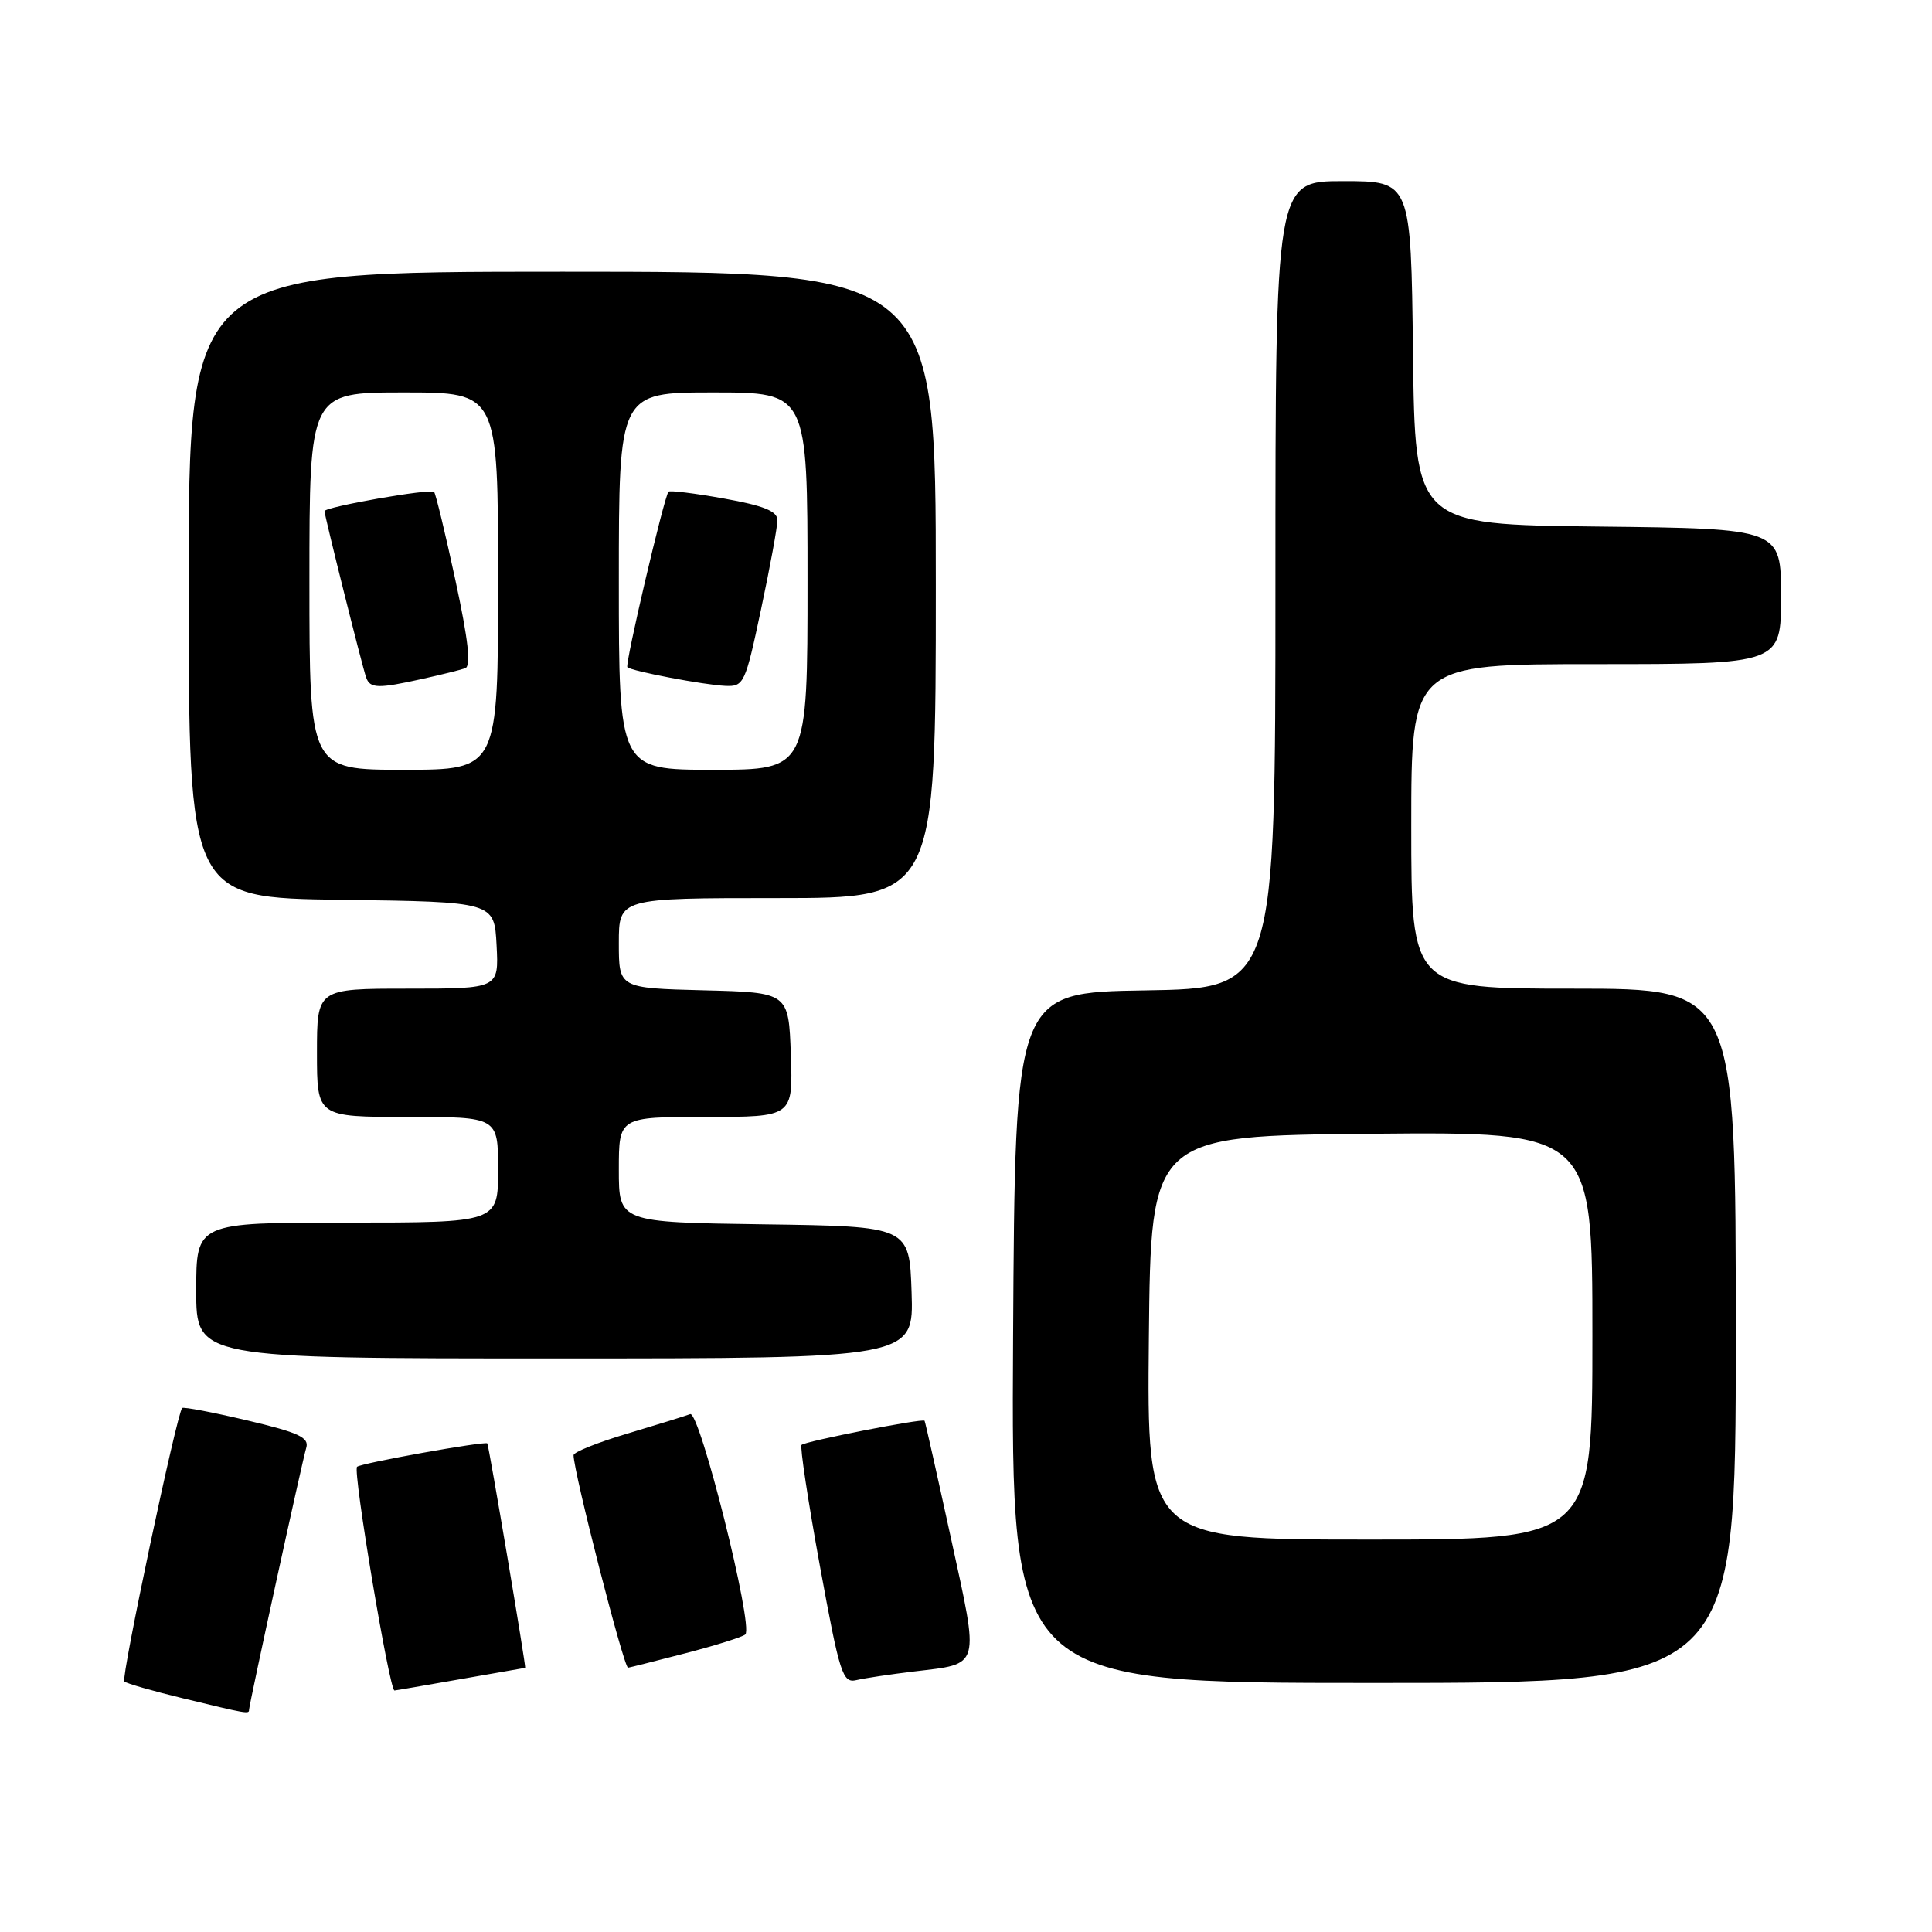 <?xml version="1.0" encoding="UTF-8" standalone="no"?>
<!DOCTYPE svg PUBLIC "-//W3C//DTD SVG 1.1//EN" "http://www.w3.org/Graphics/SVG/1.1/DTD/svg11.dtd" >
<svg xmlns="http://www.w3.org/2000/svg" xmlns:xlink="http://www.w3.org/1999/xlink" version="1.1" viewBox="0 0 256 256">
 <g >
 <path fill="currentColor"
d=" M 33.00 226.57 C 33.00 225.89 40.03 193.67 40.58 191.84 C 40.99 190.48 39.57 189.82 32.79 188.22 C 28.23 187.14 24.34 186.40 24.14 186.57 C 23.46 187.17 16.01 222.34 16.47 222.80 C 16.72 223.06 20.21 224.06 24.22 225.03 C 32.72 227.09 33.00 227.14 33.00 226.57 Z  M 61.00 222.50 C 65.67 221.68 69.54 221.00 69.59 221.00 C 69.75 221.00 64.77 191.50 64.57 191.26 C 64.27 190.93 47.79 193.88 47.31 194.36 C 46.73 194.93 51.60 224.00 52.27 224.00 C 52.40 224.00 56.33 223.32 61.00 222.50 Z  M 121.10 221.48 C 130.02 220.41 129.80 221.21 126.01 203.83 C 124.17 195.40 122.60 188.39 122.51 188.26 C 122.29 187.91 106.70 190.97 106.21 191.46 C 105.98 191.69 107.07 198.90 108.64 207.49 C 111.28 221.91 111.65 223.06 113.50 222.62 C 114.60 222.36 118.02 221.85 121.10 221.48 Z  M 230.00 177.00 C 230.00 131.00 230.00 131.00 208.50 131.00 C 187.00 131.00 187.00 131.00 187.00 109.50 C 187.00 88.00 187.00 88.00 211.50 88.00 C 236.00 88.00 236.00 88.00 236.00 79.02 C 236.00 70.04 236.00 70.04 211.75 69.77 C 187.50 69.50 187.50 69.50 187.23 46.75 C 186.96 24.00 186.96 24.00 177.98 24.00 C 169.00 24.00 169.00 24.00 169.00 77.48 C 169.00 130.95 169.00 130.95 151.75 131.23 C 134.50 131.50 134.50 131.50 134.24 177.25 C 133.98 223.00 133.98 223.00 181.99 223.00 C 230.00 223.00 230.00 223.00 230.00 177.00 Z  M 90.84 219.06 C 94.88 218.01 98.44 216.89 98.76 216.57 C 99.87 215.47 92.71 186.90 91.45 187.38 C 90.79 187.63 87.05 188.79 83.13 189.96 C 79.21 191.13 76.00 192.41 76.00 192.82 C 76.00 195.01 82.67 221.02 83.22 220.98 C 83.37 220.97 86.80 220.11 90.84 219.06 Z  M 120.79 171.25 C 120.50 162.50 120.50 162.50 101.25 162.23 C 82.00 161.96 82.00 161.96 82.00 154.98 C 82.00 148.00 82.00 148.00 93.54 148.00 C 105.08 148.00 105.08 148.00 104.79 139.75 C 104.50 131.50 104.50 131.50 93.25 131.22 C 82.00 130.93 82.00 130.93 82.00 124.97 C 82.00 119.00 82.00 119.00 103.00 119.00 C 124.00 119.00 124.00 119.00 124.00 77.50 C 124.00 36.00 124.00 36.00 74.50 36.00 C 25.00 36.00 25.00 36.00 25.00 77.48 C 25.00 118.96 25.00 118.96 45.25 119.23 C 65.50 119.50 65.50 119.50 65.80 125.25 C 66.10 131.00 66.10 131.00 54.05 131.00 C 42.00 131.00 42.00 131.00 42.00 139.50 C 42.00 148.00 42.00 148.00 54.00 148.00 C 66.00 148.00 66.00 148.00 66.00 155.00 C 66.00 162.00 66.00 162.00 46.00 162.00 C 26.00 162.00 26.00 162.00 26.00 171.00 C 26.00 180.00 26.00 180.00 73.54 180.00 C 121.08 180.00 121.08 180.00 120.79 171.25 Z  M 152.23 177.25 C 152.50 150.50 152.50 150.50 181.75 150.23 C 211.00 149.97 211.00 149.97 211.00 176.98 C 211.00 204.00 211.00 204.00 181.48 204.00 C 151.97 204.00 151.97 204.00 152.23 177.25 Z  M 41.00 77.00 C 41.00 52.00 41.00 52.00 53.50 52.00 C 66.00 52.00 66.00 52.00 66.00 77.00 C 66.00 102.00 66.00 102.00 53.50 102.00 C 41.00 102.00 41.00 102.00 41.00 77.00 Z  M 56.00 89.95 C 58.48 89.40 61.01 88.77 61.64 88.55 C 62.44 88.27 62.06 84.84 60.34 76.86 C 59.00 70.65 57.73 65.39 57.52 65.18 C 57.04 64.70 43.00 67.17 43.00 67.73 C 43.00 68.31 47.98 88.24 48.51 89.75 C 49.02 91.24 50.07 91.27 56.00 89.95 Z  M 82.00 77.00 C 82.00 52.00 82.00 52.00 94.50 52.00 C 107.00 52.00 107.00 52.00 107.00 77.00 C 107.00 102.00 107.00 102.00 94.50 102.00 C 82.00 102.00 82.00 102.00 82.00 77.00 Z  M 100.84 80.75 C 102.04 75.11 103.02 69.78 103.01 68.91 C 103.00 67.73 101.19 67.00 95.94 66.06 C 92.05 65.36 88.74 64.95 88.58 65.15 C 87.98 65.88 82.77 88.10 83.13 88.41 C 83.72 88.94 93.25 90.75 96.08 90.88 C 98.57 91.00 98.75 90.61 100.84 80.75 Z "/>
</g>
</svg>